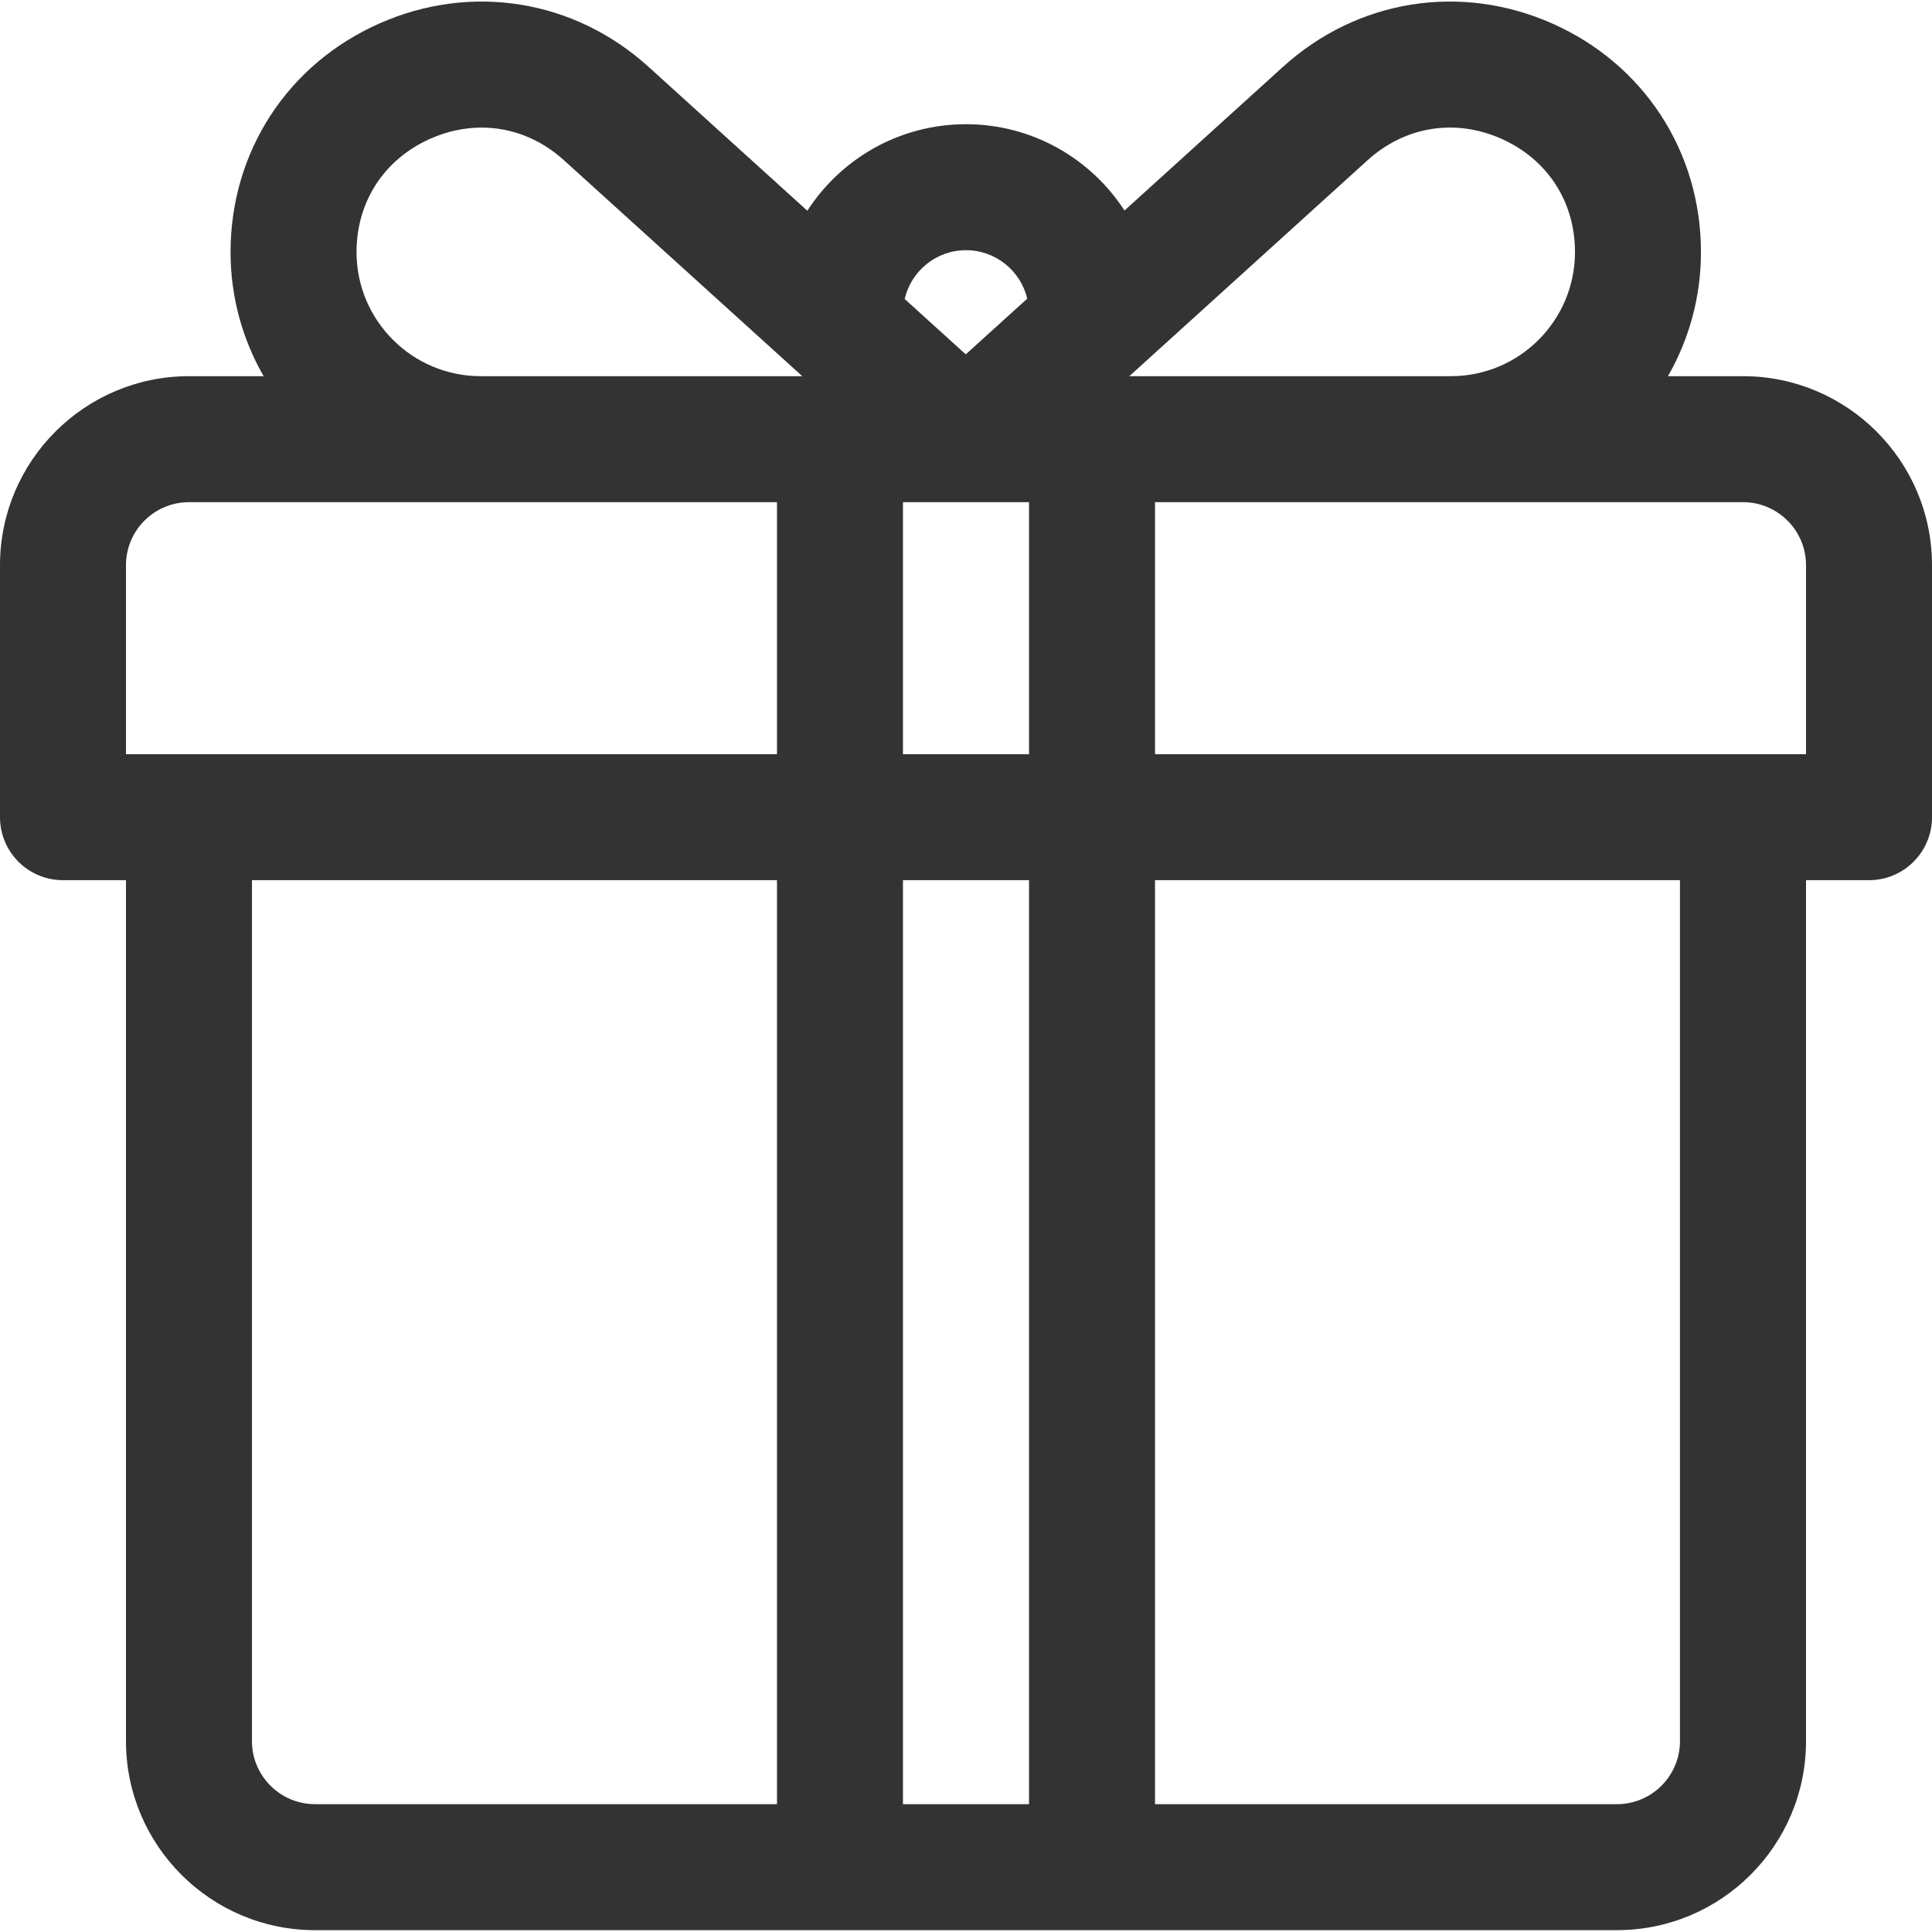 <svg width="24" height="24" viewBox="0 0 24 24" fill="none" xmlns="http://www.w3.org/2000/svg">
<g clip-path="url(#clip0_1649_666)">
<path d="M21.652 4.673H20.72C20.98 4.219 21.13 3.693 21.13 3.132C21.13 1.886 20.422 0.797 19.283 0.292C18.143 -0.213 16.862 -0.007 15.938 0.83L13.969 2.615C13.55 1.97 12.824 1.543 12 1.543C11.174 1.543 10.447 1.971 10.029 2.618L8.056 0.83C7.133 -0.007 5.851 -0.213 4.712 0.292C3.572 0.797 2.864 1.886 2.864 3.132C2.864 3.693 3.014 4.219 3.275 4.673H2.348C1.053 4.673 0 5.726 0 7.021V10.151C0 10.584 0.35 10.934 0.783 10.934H1.565V21.63C1.565 22.924 2.618 23.977 3.913 23.977C4.675 23.977 19.499 23.977 20.087 23.977C21.382 23.977 22.435 22.924 22.435 21.63V10.934H23.217C23.65 10.934 24 10.584 24 10.151V7.021C24 5.726 22.947 4.673 21.652 4.673ZM9.652 22.412H3.913C3.482 22.412 3.13 22.061 3.13 21.63V10.934H9.652V22.412H9.652ZM9.652 9.369C9.318 9.369 1.902 9.369 1.565 9.369V7.021C1.565 6.589 1.916 6.238 2.348 6.238C2.626 6.238 9.316 6.238 9.652 6.238V9.369ZM5.971 4.673V4.673C5.121 4.673 4.429 3.982 4.429 3.132C4.429 2.504 4.772 1.978 5.346 1.723C5.556 1.63 5.771 1.585 5.984 1.585C6.352 1.585 6.71 1.723 7.005 1.99L9.966 4.673H5.971V4.673ZM12 3.108C12.369 3.108 12.679 3.365 12.761 3.71L11.997 4.402L11.238 3.714C11.319 3.367 11.629 3.108 12 3.108ZM12.783 22.412H11.217V10.934H12.783V22.412ZM12.783 9.369H11.217V6.238C11.777 6.238 12.218 6.238 12.783 6.238V9.369ZM16.989 1.99C17.455 1.569 18.075 1.469 18.649 1.723C19.223 1.978 19.565 2.504 19.565 3.132C19.565 3.982 18.874 4.673 18.024 4.673H14.029L16.989 1.99ZM20.869 21.63C20.869 22.061 20.518 22.412 20.087 22.412H14.348V10.934H20.869V21.63ZM22.435 9.369C22.098 9.369 14.682 9.369 14.348 9.369V6.238C14.677 6.238 21.366 6.238 21.652 6.238C22.084 6.238 22.435 6.589 22.435 7.021V9.369V9.369Z" fill="#333333"/>
</g>
<defs>
<clipPath id="clip0_1649_666">
<rect width="24" height="24" fill="white"/>
</clipPath>
</defs>
</svg>
